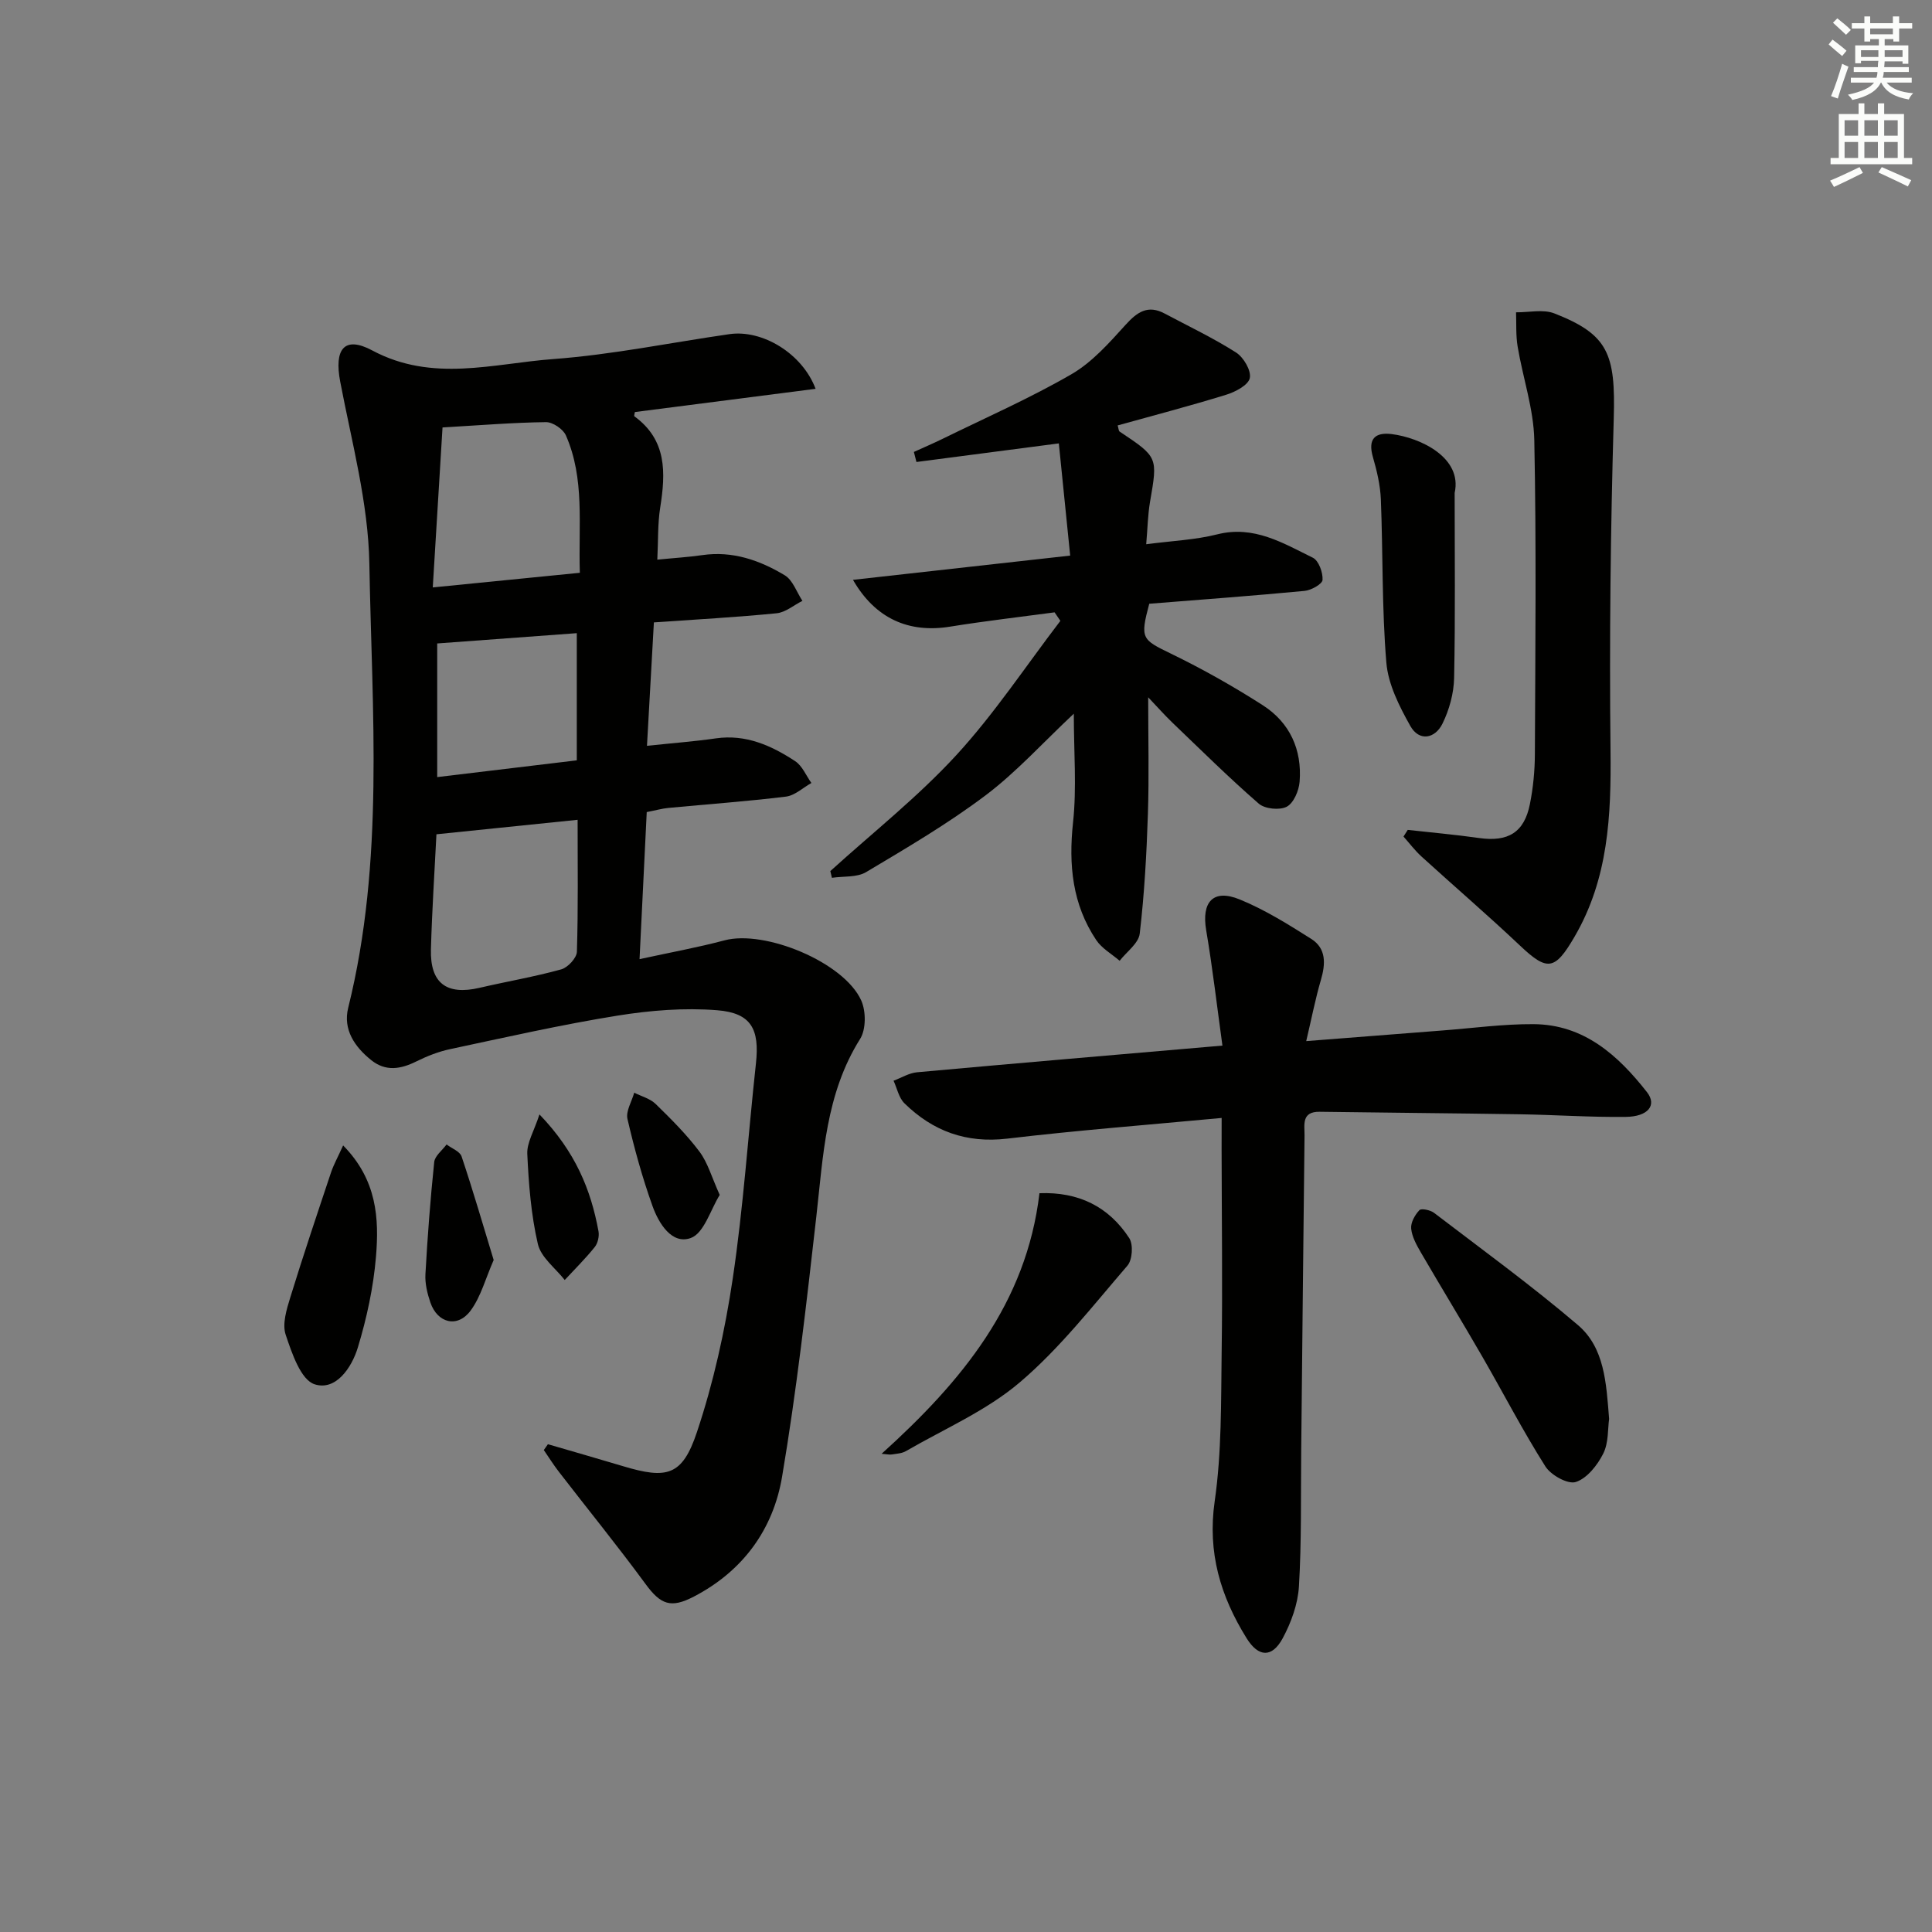 <svg enable-background="new 0 0 400 400" viewBox="0 0 400 400" xmlns="http://www.w3.org/2000/svg"><rect x="0" y="0" width="400" height="400" fill="#808080" stroke="none"/><g fill="#010100"><path d="m113.44 299.01c5.16 1.51 10.34 2.98 15.49 4.53 9.16 2.76 12.33 2.04 15.36-7.03 3.44-10.29 5.82-21.07 7.42-31.82 2.2-14.75 3.18-29.68 4.8-44.53.77-7.06-.95-10.44-8.02-11-6.83-.55-13.89.03-20.68 1.12-11.61 1.87-23.1 4.48-34.61 6.93-2.41.51-4.79 1.45-7.01 2.55-3.24 1.61-6.34 2.13-9.33-.27-3.44-2.76-5.88-6.34-4.77-10.83 7.54-30.36 4.92-61.26 4.38-91.94-.22-12.62-3.66-25.22-6.04-37.74-1.26-6.63.8-9.55 6.65-6.42 12.48 6.67 25.04 2.7 37.48 1.78 12.22-.91 24.31-3.41 36.47-5.16 6.8-.98 15.07 3.99 17.83 11.32-12.61 1.62-25 3.21-37.41 4.81-.04.29-.23.8-.1.89 6.74 4.9 6.48 11.68 5.34 18.87-.54 3.39-.4 6.89-.6 10.8 3.5-.35 6.43-.52 9.32-.94 6.27-.91 11.9 1.07 17.07 4.18 1.67 1.01 2.46 3.48 3.65 5.29-1.78.89-3.49 2.39-5.34 2.57-8.25.82-16.54 1.27-25.41 1.89-.49 8.7-.95 16.89-1.43 25.55 5.2-.55 9.75-.89 14.27-1.54 6.21-.89 11.48 1.49 16.4 4.71 1.48.97 2.27 2.99 3.37 4.53-1.75.98-3.42 2.59-5.27 2.82-8.08.99-16.21 1.57-24.32 2.34-1.3.12-2.58.49-4.5.86-.48 9.92-.97 19.78-1.49 30.45 6.33-1.38 12.02-2.41 17.59-3.89 8.36-2.23 24.75 4.53 28.31 12.45 1 2.23 1.01 5.99-.24 7.97-7.14 11.37-7.63 24.16-9.07 36.87-2.04 17.96-4.07 35.95-7.08 53.77-1.84 10.89-8.09 19.52-18.27 24.81-4.73 2.46-6.84 1.7-9.99-2.6-5.79-7.89-11.97-15.49-17.95-23.24-1.11-1.44-2.09-3-3.12-4.5.28-.41.57-.81.85-1.21zm6.15-129.28c-9.83 1.01-19.31 1.98-29.23 3-.38 7.65-.92 15.73-1.14 23.82-.19 7.01 3.24 9.55 10.05 7.97 5.63-1.31 11.35-2.28 16.92-3.82 1.37-.38 3.21-2.36 3.25-3.65.28-8.96.15-17.91.15-27.32zm-27.97-81.23c-.65 10.61-1.31 21.48-2.02 33.12 10.66-1.06 20.31-2.02 30.45-3.03-.32-9.95 1.06-19.47-2.89-28.45-.58-1.31-2.72-2.76-4.12-2.74-6.76.08-13.51.64-21.42 1.1zm27.8 68.92c0-9.1 0-17.64 0-26.33-9.91.73-19.41 1.43-28.9 2.13v27.67c9.93-1.19 19.43-2.33 28.9-3.47z"/><path d="m252.93 231.46c-15.33 1.44-29.89 2.56-44.38 4.28-8.49 1-15.4-1.54-21.29-7.31-1.17-1.14-1.53-3.1-2.26-4.68 1.62-.6 3.21-1.6 4.88-1.75 20.67-1.88 41.35-3.63 63.21-5.52-1.1-7.96-2.02-15.95-3.36-23.87-1-5.88 1.44-8.64 6.94-6.39 5.19 2.12 10.04 5.15 14.81 8.17 3.12 1.97 2.98 5.16 2 8.49-1.14 3.9-1.92 7.91-3.04 12.67 10.11-.79 19.15-1.51 28.19-2.2 6.29-.48 12.58-1.35 18.87-1.31 10.43.06 17.5 6.44 23.49 14.08 2.11 2.69.25 5.07-4.41 5.12-7.31.09-14.62-.43-21.94-.54-13.81-.22-27.62-.32-41.43-.52-3.81-.05-3.1 2.74-3.12 4.91-.26 21.8-.46 43.6-.69 65.41-.1 9.32.09 18.66-.47 27.96-.22 3.65-1.61 7.48-3.37 10.74-2.21 4.08-5.02 3.92-7.47-.03-5.39-8.68-8.13-17.73-6.6-28.36 1.46-10.15 1.3-20.56 1.44-30.86.2-13.99.01-27.98-.01-41.97.01-1.96.01-3.91.01-6.52z"/><path d="m218.34 126.78c-7.21.97-14.45 1.8-21.63 2.96-8.53 1.38-15.48-1.64-20.11-9.69 15.01-1.68 29.69-3.31 44.97-5.02-.84-8.33-1.62-16-2.35-23.23-10.42 1.36-19.95 2.6-29.48 3.85-.18-.69-.35-1.39-.53-2.08 1.97-.9 3.97-1.75 5.91-2.7 8.93-4.38 18.08-8.4 26.68-13.37 4.3-2.48 7.83-6.49 11.23-10.24 2.42-2.67 4.62-4.2 8.09-2.35 4.96 2.64 10.06 5.06 14.79 8.07 1.56.99 3.17 3.74 2.85 5.29-.3 1.45-2.98 2.87-4.87 3.45-7.44 2.3-14.98 4.27-22.49 6.36.2.68.2 1.13.4 1.27 7.96 5.3 7.9 5.29 6.31 14.5-.47 2.72-.51 5.51-.8 8.83 5.37-.71 10.16-.9 14.72-2.05 7.58-1.91 13.6 1.81 19.78 4.84 1.21.59 2.1 3.05 2.01 4.59-.05.86-2.35 2.15-3.73 2.28-10.74 1.02-21.5 1.81-32.15 2.66-1.93 7.23-1.53 7.4 4.45 10.31 6.55 3.18 12.94 6.78 19.07 10.71 5.59 3.59 8.14 9.21 7.61 15.84-.15 1.85-1.23 4.4-2.66 5.16-1.47.77-4.52.47-5.79-.63-6.14-5.33-11.94-11.08-17.82-16.71-1.65-1.58-3.17-3.3-5.08-5.31 0 8.47.2 16.34-.06 24.18-.27 8.26-.73 16.54-1.69 24.74-.23 2.01-2.71 3.76-4.16 5.63-1.64-1.41-3.68-2.55-4.84-4.28-4.96-7.4-5.75-15.57-4.81-24.35.78-7.19.16-14.54.16-22.53-6.49 6.09-11.93 12.14-18.31 16.94-7.8 5.87-16.29 10.85-24.69 15.86-1.91 1.14-4.7.82-7.08 1.18-.11-.46-.22-.93-.33-1.39 8.75-7.94 18.1-15.33 26.07-23.99 7.91-8.61 14.43-18.5 21.56-27.82-.4-.59-.8-1.18-1.2-1.76z"/><path d="m291.46 171.82c4.92.55 9.85.98 14.75 1.68 6.01.86 9.37-1.13 10.54-7.02.68-3.4 1.02-6.93 1.03-10.4.09-21.65.32-43.3-.12-64.94-.13-6.48-2.37-12.91-3.45-19.39-.39-2.32-.24-4.73-.33-7.09 2.66.03 5.62-.68 7.94.23 11.14 4.36 12.68 8.36 12.29 21.73-.66 22.91-.92 45.84-.67 68.76.15 13.5-.44 26.56-7.46 38.58-4.07 6.98-5.62 7.18-11.33 1.77-6.64-6.28-13.59-12.24-20.35-18.4-1.36-1.24-2.49-2.75-3.72-4.13.29-.45.59-.91.88-1.38z"/><path d="m333.15 293.78c-.29 2-.09 4.92-1.21 7.16-1.2 2.4-3.35 5.13-5.68 5.89-1.64.54-5.16-1.41-6.31-3.23-4.69-7.41-8.72-15.22-13.11-22.82-4.14-7.17-8.46-14.25-12.63-21.41-.9-1.56-1.87-3.27-2.04-4.99-.13-1.25.77-2.84 1.7-3.83.39-.42 2.27-.03 3.04.56 10 7.64 20.2 15.06 29.77 23.22 5.52 4.69 5.88 11.96 6.47 19.45z"/><path d="m182.53 300.99c16.6-15 29.97-31.11 32.68-53.95 8.06-.31 14.33 2.75 18.6 9.32.85 1.32.64 4.49-.39 5.68-7.16 8.3-13.98 17.1-22.27 24.15-6.91 5.89-15.64 9.64-23.61 14.26-.82.47-1.9.52-2.87.68-.46.08-.95-.04-2.14-.14z"/><path d="m301.17 102.05c0 12.78.15 25.55-.11 38.32-.07 3.19-1 6.58-2.41 9.45-1.54 3.13-4.83 3.75-6.66.48-2.27-4.05-4.58-8.6-4.96-13.1-.94-11.23-.69-22.55-1.14-33.83-.12-2.94-.83-5.92-1.65-8.76-1.07-3.72.43-5.16 3.88-4.74 5.95.75 14.69 4.86 13.05 12.18z"/><path d="m71.04 237.15c7.04 7.16 7.46 15.15 6.8 23.06-.53 6.34-1.91 12.7-3.76 18.8-1.25 4.11-4.53 9.02-8.95 7.59-2.86-.93-4.7-6.44-5.98-10.25-.75-2.23.18-5.23.94-7.7 2.67-8.68 5.57-17.3 8.45-25.92.55-1.63 1.41-3.16 2.5-5.58z"/><path d="m102.21 260.87c-1.68 3.81-2.64 7.58-4.77 10.47-2.7 3.66-6.87 2.63-8.34-1.69-.63-1.85-1.13-3.9-1.02-5.83.43-7.76 1.02-15.51 1.82-23.23.14-1.29 1.67-2.43 2.56-3.64 1.07.82 2.76 1.43 3.11 2.49 2.34 6.98 4.4 14.07 6.64 21.43z"/><path d="m149.01 247.4c-1.9 3.03-3.24 7.93-6 8.92-3.92 1.41-6.63-3.04-7.91-6.61-2.11-5.88-3.78-11.95-5.19-18.04-.37-1.62.89-3.61 1.4-5.44 1.49.76 3.28 1.21 4.43 2.33 3.19 3.11 6.39 6.3 9.06 9.85 1.73 2.29 2.53 5.27 4.21 8.99z"/><path d="m111.69 230.73c7.46 7.75 10.64 15.59 12.22 24.18.19 1.03-.13 2.47-.77 3.27-1.92 2.4-4.13 4.57-6.22 6.83-1.93-2.46-4.92-4.68-5.56-7.44-1.41-6.07-1.9-12.41-2.19-18.66-.11-2.31 1.39-4.7 2.52-8.18z"/></g><path d="m378.6 9.2.8-1c.9.7 1.9 1.4 2.9 2.3l-.9 1.1c-1.1-.9-2-1.7-2.8-2.4zm.5 10.7c.9-2.1 1.6-4.3 2.3-6.7.4.2.8.4 1.3.6-.7 2.1-1.5 4.2-2.2 6.6zm.4-15.2.9-.9c1 .8 2 1.6 2.8 2.4l-1 1c-1-.9-1.9-1.8-2.7-2.5zm12.5-1.3h1.2v1.4h2.7v1.1h-2.7v2.7h-1.2v-.5h-1.8v1.3h4.9v3.8h-1.2v-.5h-3.7c0 .4-.1.9-.1 1.2h5.1v1h-5.2c0 .5-.1.9-.2 1.2h6v1h-5.2c1.1 1.3 2.9 2 5.5 2.2-.4.4-.7.8-.9 1.3-2.9-.5-4.8-1.6-5.7-3.5h-.1c-.8 1.7-2.7 2.9-5.9 3.6-.2-.4-.6-.8-.9-1.1 2.8-.6 4.6-1.4 5.4-2.5h-4.8v-1h5.3c.1-.3.2-.7.2-1.2h-4.9v-1h5c0-.4 0-.8.1-1.3h-3.6v.5h-1.2v-3.7h4.9v-1.3h-1.8v.5h-1.2v-2.7h-2.6v-1.1h2.6v-1.4h1.2v1.4h4.7v-1.4zm-6.7 8.4h3.6c0-.4 0-.9 0-1.4h-3.6zm1.9-4.7h4.7v-1.2h-4.7zm6.7 3.3h-3.7v1.4h3.7z" fill="#fbfcfa"/><path d="m384.7 21.4h1.3v2.2h2.8v-2.2h1.3v2.2h4.1v9.1h1.7v1.3h-16.9v-1.3h1.7v-9.1h4.1v-2.2zm.3 13.2.7 1.2c-1.8.9-3.8 1.9-6 2.9-.2-.4-.5-.8-.8-1.3 2.4-1 4.4-2 6.1-2.8zm-3.1-6.5h2.8v-3.2h-2.8zm0 4.6h2.8v-3.3h-2.8zm4.1-4.6h2.8v-3.2h-2.8zm0 4.6h2.8v-3.3h-2.8v3.2zm3.6 1.9c2.1.9 4.1 1.8 6.1 2.7l-.7 1.3c-2.2-1.1-4.2-2-6.1-2.9zm3.3-9.7h-2.8v3.2h2.8zm-2.8 7.8h2.8v-3.3h-2.8z" fill="#fbfcfa"/></svg>